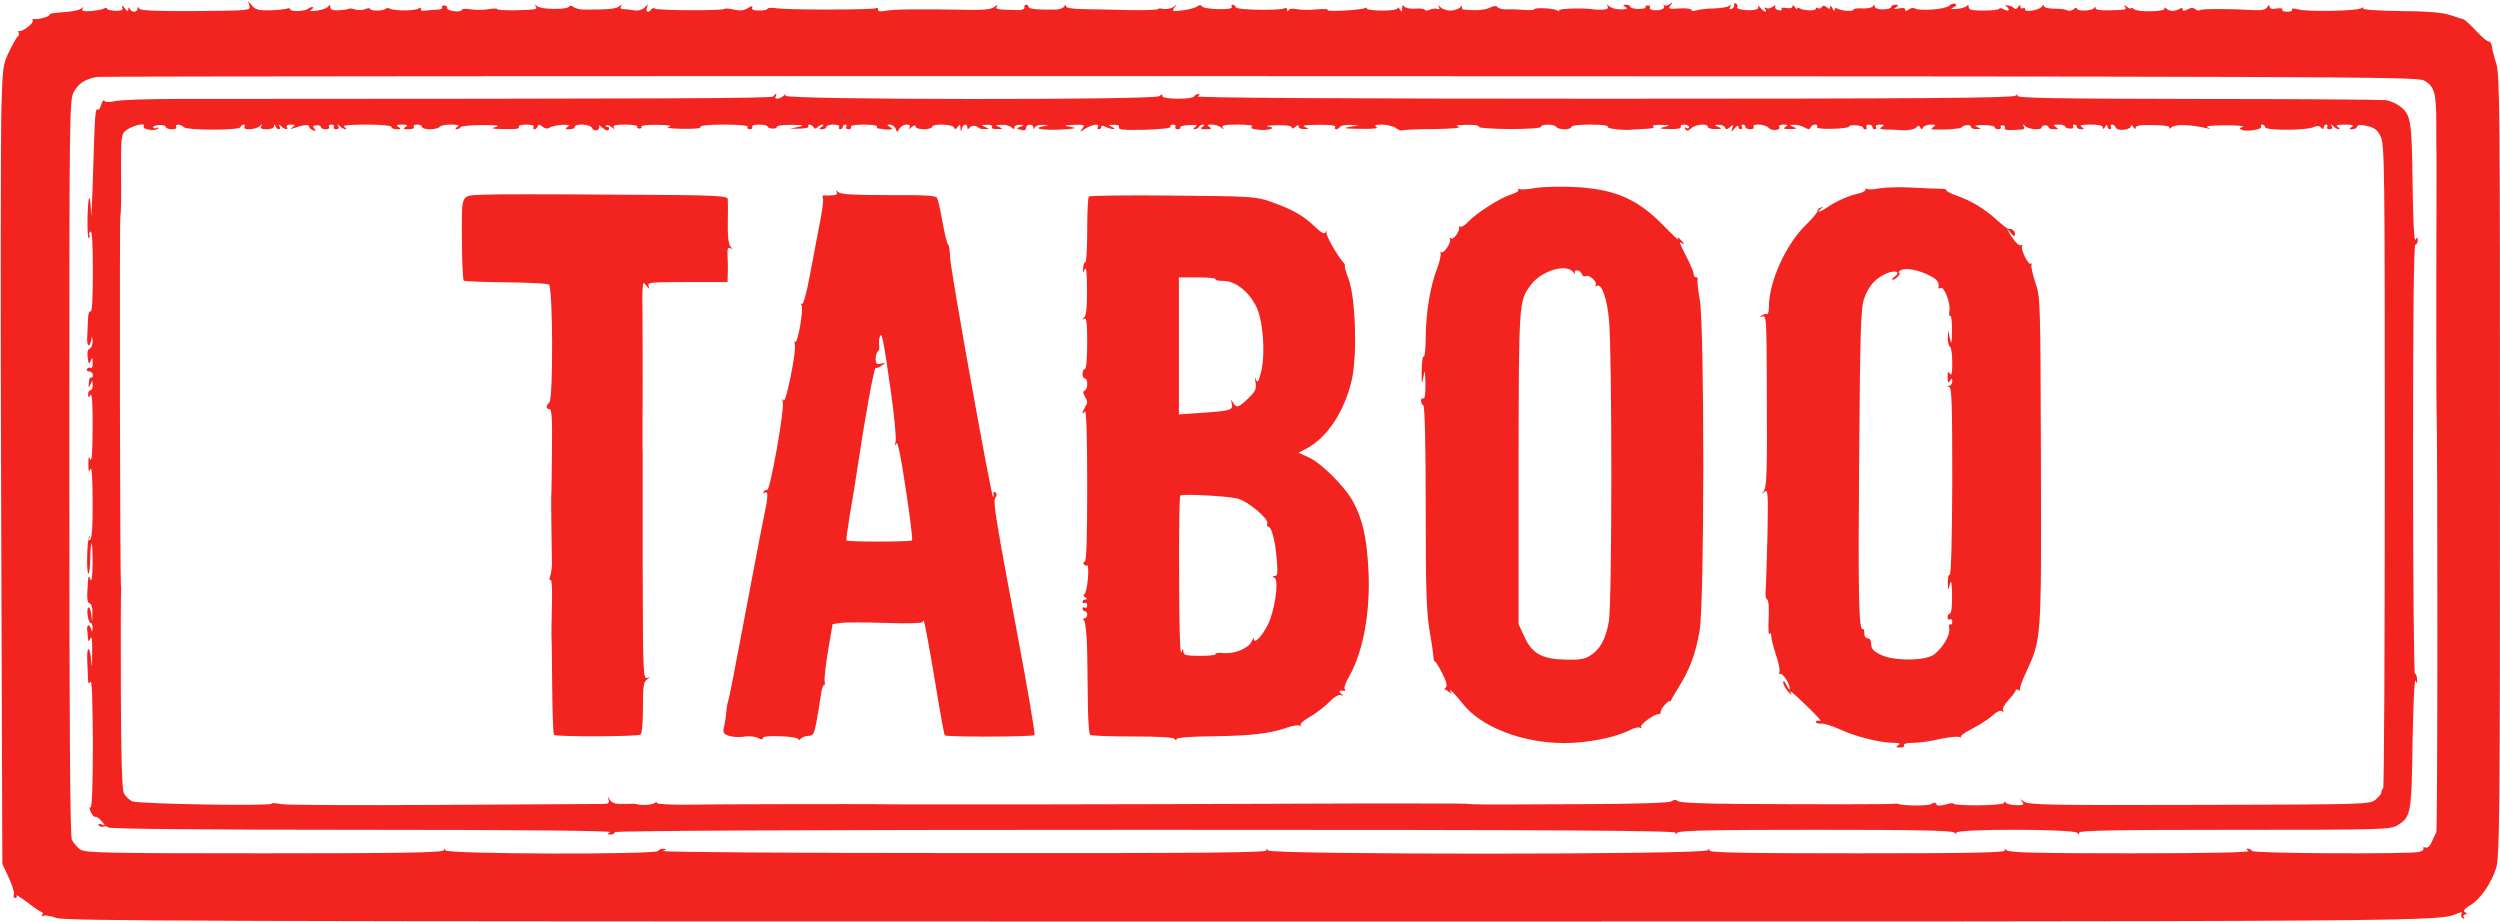 <svg width="1418" height="523" viewBox="0 0 1418 523" fill="none" xmlns="http://www.w3.org/2000/svg">
<path d="M141.467 3.333C142.133 6 141.467 6 111.067 6.267C88.4 6.4 79.733 6 79.067 4.933C78.267 3.733 78 3.733 78 4.933C78 5.867 77.2 6.667 76.133 6.667C75.067 6.667 73.867 5.867 73.6 4.933C73.067 3.867 72.8 3.867 72.8 5.2C72.667 6.667 72.133 6.533 70.667 4.533C69.333 2.933 68.933 2.667 69.333 4.133C70 5.733 69.067 6.133 65.333 6.133C62.8 6 60.667 5.467 60.667 4.933C60.667 4.267 60 4.267 59.067 4.8C58.267 5.333 54.933 6 51.733 6.267C47.333 6.533 46.133 6.267 46.8 4.933C47.6 3.733 47.467 3.733 45.867 4.933C44.8 5.867 40.267 6.667 35.733 6.933C31.333 7.2 27.867 7.733 28.133 8.133C28.8 9.2 22.133 11.2 19.467 10.8C18.533 10.667 18.133 11.067 18.533 11.733C19.333 13.067 12.8 18.133 10.933 17.6C10.267 17.467 10.133 17.867 10.533 18.533C11.067 19.2 10.8 20.133 10.133 20.533C9.6 20.933 7.333 24.8 5.333 28.933C1.733 36.267 1.467 37.867 0.8 61.333C0.4 74.933 0.267 176.933 0.667 288L1.333 490L4.933 497.733C6.933 502 8.267 506.267 7.867 507.333C7.333 508.4 7.733 509.333 8.667 509.333C9.467 509.333 9.733 508.667 9.333 507.867C8.8 507.2 11.6 508.933 15.6 511.867C19.467 514.933 23.2 517.333 23.733 517.333C24.4 517.333 24.4 518 23.867 518.933C23.333 519.867 23.467 520 24.4 519.467C25.2 518.933 28.667 519.467 32 520.667C37.467 522.4 107.067 522.667 707.733 522.667C1404.27 522.667 1381.73 522.8 1394.53 517.867C1396.27 517.2 1396.8 517.333 1396.13 518.4C1395.73 519.2 1396 520.267 1396.8 520.8C1397.87 521.333 1398 521.2 1397.47 520.267C1396.93 519.333 1397.33 518.667 1398.27 518.667C1399.6 518.667 1399.6 518.4 1398.27 517.467C1396.93 516.667 1397.6 515.6 1400.93 513.6C1407.07 509.867 1413.2 500.8 1415.87 492.133C1417.73 485.6 1418 463.067 1418 264C1418 62.267 1417.87 42.533 1415.87 36C1414.53 32 1413.47 27.467 1413.33 26C1413.2 24.533 1412.4 23.467 1411.73 23.6C1410.93 23.733 1407.73 21.067 1404.53 17.6C1401.33 14.133 1398 11.2 1397.33 10.933C1396.53 10.8 1393.2 9.733 1389.73 8.533C1385.07 7.067 1377.33 6.4 1361.47 6.267C1348.8 6.133 1339.87 5.467 1340.4 4.8C1340.8 4.133 1340.27 4 1339.33 4.667C1336.8 6.267 1308.93 6.8 1303.6 5.333C1301.07 4.667 1299.6 4.667 1300 5.467C1300.53 6.133 1299.2 6.667 1297.33 6.667C1295.47 6.667 1294.13 6.133 1294.53 5.467C1295.07 4.8 1293.6 4.533 1291.33 4.8C1288.67 5.333 1287.33 4.933 1287.33 3.733C1287.2 2.533 1286.93 2.533 1286 4C1285.2 5.467 1283.07 6 1278.4 5.733C1265.2 4.933 1248.53 4.933 1247.73 5.733C1247.33 6.267 1246.13 6 1245.2 5.2C1244 4.267 1242.67 4.267 1240.8 5.333C1238.8 6.4 1238 6.4 1238 5.333C1238 4.533 1237.33 4.267 1236.4 4.933C1233.6 6.533 1230.93 6.667 1228.8 4.933C1227.73 4 1227.2 4 1227.6 4.8C1228.8 6.667 1212.8 7.067 1210.4 5.2C1209.47 4.4 1208.67 4.133 1208.67 4.667C1208.67 5.2 1207.6 4.8 1206.4 3.867C1204.93 2.533 1204.53 2.533 1205.2 3.6C1206.27 5.6 1206.67 5.467 1196.4 5.867C1191.73 6 1188.67 5.6 1188.67 4.667C1188.67 3.867 1188.27 3.733 1187.6 4.667C1186.4 6.267 1178 6.533 1178 4.8C1178 4.267 1177.07 4.4 1176 5.333C1174.93 6.133 1173.47 6.4 1172.53 5.867C1171.73 5.333 1168.4 4.933 1165.2 4.933C1161.73 4.933 1159.33 4.267 1159.33 3.467C1159.33 2.533 1158.93 2.533 1158.27 3.6C1156.93 5.733 1148.67 7.2 1148.67 5.333C1148.67 4.533 1148.13 4.267 1147.33 4.667C1146.67 5.067 1146 4.667 1146 3.733C1146 2.533 1145.6 2.533 1144.67 4C1143.87 5.2 1142.93 5.467 1142.4 4.667C1141.73 3.867 1140.13 3.2 1138.67 3.067C1137.2 2.933 1136.8 3.067 1137.73 3.467C1138.53 3.867 1139.33 4.8 1139.33 5.467C1139.33 6.267 1138.27 6.133 1136.67 5.333C1135.2 4.533 1134 4.4 1134 4.933C1134 5.467 1130.13 6 1125.33 6C1118.53 6 1116.67 5.6 1116.67 4C1116.67 2.8 1116.27 2.533 1115.6 3.333C1115.07 4.133 1112.53 4.8 1110 5.067C1106.53 5.2 1106 5.067 1107.87 4.267C1109.6 3.467 1110 2.8 1109.07 2.267C1108.27 1.733 1106.67 2.133 1105.6 3.2C1103.6 5.333 1088.93 6.4 1086.13 4.8C1085.33 4.267 1083.73 4.533 1082.67 5.333C1081.2 6.533 1080.67 6.533 1080.67 5.467C1080.67 4.533 1079.33 4.267 1077.07 4.8C1074.13 5.333 1073.73 5.2 1075.33 4.133C1077.07 2.933 1077.07 2.667 1075.07 2.667C1073.73 2.667 1072.67 3.2 1072.67 4C1072.67 4.667 1070.53 5.333 1068 5.333C1065.2 5.333 1063.33 4.667 1063.33 3.6C1063.33 2.4 1063.07 2.4 1062.27 3.6C1061.73 4.4 1059.07 4.933 1056.27 4.8C1053.6 4.533 1051.33 4.933 1051.33 5.467C1051.33 6.667 1044.67 6.267 1042.27 4.933C1041.33 4.267 1040.67 4.533 1040.53 5.6C1040.53 6.533 1040 6.133 1039.33 4.667C1038.67 3.2 1038.13 2.8 1038.13 3.867C1038 5.2 1037.6 5.333 1036.13 4.133C1034.8 3.067 1034 2.933 1033.33 4C1032.93 4.8 1031.87 5.067 1031.2 4.667C1030.53 4.133 1030 4.267 1030 4.933C1030 6.267 1023.07 6.133 1020.93 4.8C1020 4.267 1019.33 4.267 1019.33 4.933C1019.33 5.467 1018.67 5.067 1018 4C1017.2 2.8 1016.67 2.667 1016.67 3.6C1016.67 4.533 1015.33 4.933 1013.2 4.533C1011.33 4.133 1010.13 4.4 1010.53 5.2C1010.93 5.867 1010.13 6.133 1008.67 5.733C1007.2 5.333 1006.4 4.4 1006.93 3.467C1007.47 2.667 1006.8 2.8 1005.6 3.733C1004.4 4.8 1002.67 5.067 1001.87 4.533C1000.8 4 1000.67 4.133 1001.2 5.067C1002.67 7.6 1000.53 6.933 998.4 4.267C997.333 3.067 996.8 2.667 997.2 3.6C997.733 4.533 996.8 5.333 995.067 5.6C990.533 6.267 984.533 5.2 985.333 4C985.733 3.333 985.467 2.4 984.667 2C983.867 1.467 983.467 1.867 983.6 2.8C983.867 3.6 983.2 4.667 982.133 5.067C980.933 5.467 980.667 5.067 981.333 4C982.133 2.667 981.867 2.533 980.533 3.467C979.467 4.133 975.733 4.667 972 4.8C968.4 4.8 964 5.333 962.4 5.867C960.667 6.4 959.333 6.267 959.333 5.6C959.333 4.933 956.267 4.533 952.533 4.8C946.4 5.2 946 4.933 947.6 2.933C949.067 0.933 949.067 0.933 947.2 2.267C946 3.2 944.533 3.467 944 2.933C943.333 2.4 943.333 2.667 943.733 3.467C944.267 4.4 943.333 5.2 941.6 5.6C938 6.267 935.067 5.467 935.867 4.133C936.267 3.6 935.733 3.067 934.667 3.067C933.6 3.067 933.067 3.6 933.333 4.133C933.733 4.667 931.867 5.067 929.333 5.067C926.8 5.067 924.667 4.533 924.667 3.867C924.667 3.2 923.6 2.667 922.4 2.667C920.4 2.667 920.267 2.933 922 4C923.467 4.933 922.8 5.333 919.333 5.333C916.667 5.333 913.733 4.533 912.8 3.6C911.333 2.267 911.067 2.267 911.867 3.6C912.533 4.8 911.6 5.333 909.067 5.467C907.067 5.6 904.8 5.467 904 5.333C899.467 4.4 883.733 4.8 884.267 5.867C884.8 6.533 884.267 6.667 883.2 5.867C881.2 4.667 870 4.133 870 5.333C870 5.733 867.467 5.867 864.4 5.6C861.2 5.333 856.8 5.2 854.4 5.333C852.133 5.333 849.867 4.8 849.333 4C848.8 3.2 847.333 3.2 844.933 4.4C841.867 5.733 837.6 6.133 830.267 5.467C829.333 5.467 828.933 4.533 829.333 3.6C829.867 2.8 829.467 2.933 828.4 4C827.467 5.067 824.933 6 822.667 6C820.533 6 817.867 5.067 816.933 4C815.733 2.667 815.467 2.533 816.133 3.867C816.667 5.067 816.4 5.467 815.2 5.067C814.133 4.667 812.267 4.933 811.067 5.467C809.867 6.133 808.533 6.133 808.133 5.6C807.733 4.933 805.2 4.667 802.4 4.933C799.6 5.067 797.067 4.533 796.4 3.6C795.733 2.533 795.333 2.933 795.333 4.667C795.333 6.933 795.067 6.933 794 5.333C793.333 4.267 792.667 3.867 792.667 4.667C792.667 5.467 788.933 6 784 6C779.2 6 775.333 5.467 775.333 4.933C775.333 4.267 774.8 4.133 774.267 4.533C772.267 5.733 752.4 6.8 753.067 5.733C753.467 5.067 750.667 4.933 746.8 5.333C743.067 5.733 738 5.733 735.6 5.2C733.067 4.667 731.2 4.933 730.8 5.867C730.4 6.8 730.133 6.667 730.133 5.6C730 4.667 729.467 4.267 728.667 4.667C726.267 6.133 701.467 5.733 700.933 4.133C700.667 3.333 699.867 2.667 699.2 2.667C698.4 2.667 698.267 3.333 698.667 4C699.867 5.867 682.933 5.467 681.733 3.6C681.2 2.667 680.267 2.667 679.067 3.6C678.133 4.4 674.4 5.467 670.8 5.867C664.8 6.533 664.533 6.533 666.133 4.267C667.867 2.267 667.733 2.133 665.733 3.867C664.4 4.8 661.867 5.333 660 5.067C658.133 4.667 656.667 4.8 656.667 5.2C656.667 5.6 649.6 5.867 641.067 5.733C632.4 5.467 620.667 5.333 615.067 5.2C608.133 5.067 604.667 4.533 604.667 3.6C604.667 2.533 604.267 2.533 603.6 3.733C602.933 4.667 600.667 5.467 598.533 5.467C588.533 5.6 583.333 5.067 583.333 3.867C583.333 3.2 582.8 2.667 582 2.667C581.333 2.667 580.8 3.333 581.067 4.267C581.2 5.067 579.733 5.733 577.733 5.733C565.067 5.467 564.533 5.333 565.467 3.6C566.133 2.533 565.733 2.667 564.133 3.867C562.533 5.2 558.533 5.733 550.267 5.6C522.8 5.067 506.4 5.2 502.4 6.133C499.333 6.667 498 6.533 498 5.467C498 4.533 497.467 4.133 496.8 4.667C495.067 5.6 446.667 5.733 440.4 4.667C437.6 4.267 435.333 4.4 435.333 4.933C435.333 5.6 433.2 6 430.667 6C427.467 6 426.133 5.467 426.667 4.267C427.067 3.2 426.4 3.2 424.267 4.533C422.133 6 420 6.267 416.4 5.467C413.733 4.8 411.2 4.667 410.8 5.067C409.733 6.133 373.467 6 371.6 4.933C370.8 4.4 369.867 4.533 369.333 5.333C368 7.6 366 6.8 366.933 4.267C367.733 2.133 367.733 2.133 365.6 4.267C364.133 5.6 362 6.267 359.733 5.867C357.6 5.467 354.933 5.2 353.6 5.2C352.133 5.2 351.6 4.533 352.267 3.6C352.933 2.4 352.667 2.4 351.2 3.6C349.467 5.067 344.8 5.467 331.467 5.467C329.067 5.467 326.267 4.8 325.333 4C324.267 3.067 323.2 3.067 322.8 3.733C321.6 5.6 307.2 5.467 304.8 3.6C303.2 2.4 303.067 2.4 303.867 3.6C304.933 5.467 304.8 5.467 291.067 5.867C286 5.867 282 5.6 282 5.2C282 4.667 279.733 4.8 277.067 5.2C274.267 5.733 269.733 5.733 267.067 5.333C264.267 4.8 262 4.933 262 5.6C262 6.267 260 6.667 257.733 6.4C255.333 6.133 253.467 5.333 253.6 4.533C253.733 3.733 253.067 3.067 252 3.067C250.933 3.067 250.4 3.6 250.8 4.267C251.2 4.8 250.133 5.333 248.4 5.467C246.667 5.467 243.733 5.733 241.6 6C239.333 6.267 238.267 6 238.8 5.067C239.333 4.133 238.8 4.133 237.2 4.933C234.533 6.267 223.2 6.267 220.933 4.8C220.267 4.4 219.333 4.533 218.8 4.933C217.6 6.267 210 6.4 210 5.067C210 4.533 208.667 4.533 207.067 5.2C205.333 5.867 202.8 5.867 201.333 5.333C199.867 4.8 198.133 4.667 197.467 5.067C196.8 5.467 194.267 5.733 191.733 5.867C188.667 6 187.333 5.467 187.333 4C187.333 2.533 187.067 2.4 186.267 3.6C185.733 4.533 182.8 5.6 180 6C176.133 6.533 175.2 6.4 176.667 5.467C177.733 4.667 178 4 177.2 4C176.4 4 175.333 4.4 174.8 4.933C173.467 6.4 164.667 6.8 164.667 5.333C164.667 4.667 163.733 4.4 162.667 4.933C161.467 5.333 157.067 5.733 152.933 5.867C146.8 6 144.933 5.467 143.067 3.333L140.8 0.667L141.467 3.333ZM1374.8 45.6C1380.8 48.8 1381.87 52.667 1381.87 70.267C1381.87 78.933 1381.87 87.2 1382 88.667C1382 90.133 1382 121.6 1381.87 158.667C1381.87 195.733 1381.87 227.733 1382 230C1382.67 248.933 1382.67 470.4 1381.87 472C1381.33 473.067 1380.13 475.733 1379.2 477.733C1378.13 480 1376.8 481.2 1375.73 480.667C1374.67 480.4 1374.13 480.533 1374.53 481.2C1374.93 481.867 1374 482.667 1372.27 483.2C1367.07 484.533 1278.27 484.133 1277.33 482.667C1276.93 481.867 1275.73 481.333 1274.93 481.333C1274 481.333 1274.13 481.867 1275.33 482.667C1276.67 483.467 1253.47 484 1208.53 484C1155.47 484 1139.47 483.6 1138.13 482.267C1136.67 481.067 1136.53 481.067 1137.2 482.267C1138 483.6 1120.67 484 1053.33 484C986.267 484 968.667 483.6 969.467 482.267C970.133 481.067 970 481.067 968.533 482.267C966 484.8 722 484.8 719.467 482.4C718 481.067 717.733 481.067 718.533 482.267C719.333 483.6 684.533 484 546.4 483.867C448.667 483.867 374.533 483.333 376 482.667C378.133 481.733 378.267 481.467 376.4 481.467C375.2 481.333 373.733 481.867 373.333 482.667C372 484.8 252.667 484.533 252.533 482.267C252.533 481.067 252.267 481.067 251.733 482.267C251.2 483.6 229.2 484 149.6 484C55.467 484 47.733 483.733 45.2 481.6C43.6 480.4 41.6 478 40.8 476.4C39.733 474.267 39.333 416 39.333 265.333C39.333 61.733 39.333 57.067 41.867 52.133C44.533 47.2 48.267 44.8 55.333 43.6C57.2 43.333 353.867 43.067 714.667 43.2C1325.6 43.333 1370.93 43.467 1374.8 45.6Z" fill="#F32320"/>
<path d="M438.667 54.667C438 55.867 382.667 56 100 56.133C83.867 56.133 68.267 56.667 65.333 57.333C61.867 58.133 59.733 58 59.2 57.2C58.8 56.4 58 57.333 57.467 59.2C56.933 61.2 56.133 62.533 55.6 62.133C54 61.2 53.867 63.6 52.8 98C52.267 115.6 51.733 125.867 51.6 120.8C51.467 115.733 51.067 111.867 50.667 112.267C49.467 113.467 49.2 135.867 50.4 135.067C50.933 134.8 51.067 134 50.667 133.333C50.267 132.667 50.533 131.867 51.333 131.333C52.267 130.8 52.667 138.4 52.667 154C52.667 169.333 52.267 177.2 51.333 176.667C50.533 176.133 50 178.133 49.867 181.6C49.733 184.8 49.6 189.333 49.467 191.6C49.2 196.533 50.8 197.6 51.733 192.933C52.267 190.267 52.267 190.4 52.533 193.467C52.533 195.467 51.867 197.333 50.933 197.733C49.733 198.133 49.333 199.867 49.733 202.933C50.267 206.667 50.533 206.933 51.467 204.667C52.267 202.4 52.533 202.533 52.533 205.733C52.667 207.867 52.133 209.2 51.467 208.667C50.8 208.267 49.867 208.533 49.333 209.333C48.933 210 49.467 210.667 50.533 210.667C51.733 210.667 52.667 211.6 52.667 212.8C52.667 213.867 52.133 214.533 51.6 214.133C51.067 213.867 50.533 215.067 50.4 217.067C50.133 220.267 50.267 220.267 51.333 218C52.4 215.467 52.533 215.467 52.533 218.267C52.667 220 52.133 221.333 51.333 221.333C50.667 221.333 50 222.4 50 223.6C50 225.6 50.267 225.733 51.333 224C52.133 222.667 52.667 228.8 52.533 242.667C52.533 255.467 52 262.267 51.333 260.667C50.4 258.533 50.133 259.2 50.133 263.333C50.133 267.467 50.4 268.133 51.333 266C52 264.4 52.533 271.333 52.533 284.267C52.667 298.667 52.133 305.467 51.067 306.133C50.133 306.8 50 306.4 50.667 305.2C51.333 304.133 51.2 303.733 50.667 304.4C49.333 305.467 48.933 325.333 50.133 325.333C50.667 325.333 51.067 321.6 51.2 317.2C51.2 312.667 51.6 308.667 51.867 308.267C52.267 308 52.533 313.067 52.533 319.467C52.4 327.067 52 330.4 51.333 328.667C50.4 326.4 50.133 326.533 49.867 330C49.2 339.6 49.333 341.733 50.933 342.267C52 342.667 52.533 344.933 52.4 347.867L52.267 352.667L51.733 348.267C51.467 345.867 50.667 344.267 50.133 344.533C48.8 345.467 50 353.333 51.467 353.333C52.133 353.333 52.533 354.667 52.533 356.267C52.4 358.533 52.267 358.8 51.733 356.933C50.8 353.6 49.067 354.133 49.467 357.6C49.6 359.333 49.867 361.6 50 362.667C50.133 364.133 50.533 363.867 51.333 362C52.133 360.267 52.4 363.333 52.267 370.667C52.267 378.267 52 379.6 51.733 374.933C51.067 366.267 49.2 365.733 49.467 374.267C49.6 377.867 49.867 382.4 49.867 384.667C50 387.733 50.4 388.267 51.333 386.667C52.133 385.333 52.533 397.6 52.667 421.733C52.667 446 52.133 458.533 51.333 458C50.533 457.467 50.667 458.667 51.467 460.533C52.4 462.4 53.467 463.6 54 463.333C54.533 462.933 56.133 464 57.467 465.6C59.867 468.267 59.867 468.4 57.6 467.6C56.133 467.067 55.467 467.2 56 468.133C56.533 468.933 57.733 469.2 58.8 468.8C59.733 468.4 60.933 468.667 61.333 469.333C61.867 470.133 115.6 470.667 205.067 470.667C297.867 470.667 347.333 471.2 346 472C344.267 473.067 344.4 473.333 346.4 473.333C347.6 473.333 348.667 472.8 348.667 472C348.667 471.2 451.867 470.667 650.133 470.667C890.267 470.667 951.333 471.067 950.533 472.4C949.867 473.6 950 473.6 951.467 472.267C952.8 471.067 970.4 470.667 1030 470.667C1089.6 470.667 1107.2 471.067 1108.53 472.267C1110 473.6 1110.13 473.6 1109.47 472.4C1108.13 470 1176.8 470.133 1178.27 472.4C1179.07 473.6 1179.33 473.6 1179.33 472.267C1179.33 471.067 1197.87 470.667 1267.47 470.667C1352.93 470.667 1355.87 470.533 1360 468C1367.47 463.333 1367.87 461.6 1368.4 420.667C1368.8 399.6 1369.47 384.533 1370.13 386C1371.07 388.267 1371.07 388.133 1370.93 385.067C1370.8 383.067 1370.27 381.867 1369.73 382.133C1369.2 382.533 1368.67 327.867 1368.67 260.8C1368.67 180.267 1369.07 138.667 1370 138.667C1370.8 138.667 1371.33 137.6 1371.33 136.267C1371.33 134.4 1371.07 134.267 1370 136C1369.33 137.2 1368.67 125.333 1368.4 104C1368 67.467 1367.47 64.8 1360.67 59.867C1358.8 58.533 1355.6 57.2 1353.33 56.8C1351.2 56.533 1302.93 56.133 1246.27 56.133C1164.13 56 1143.33 55.6 1144.13 54.267C1144.93 53.067 1144.8 53.067 1143.2 54.267C1141.6 55.6 1090.8 56 909.2 56C758.267 56 678 55.467 679.333 54.667C680.533 53.867 680.667 53.333 679.733 53.333C678.933 53.333 677.733 53.867 677.333 54.667C676.133 56.533 659.333 56.4 659.333 54.533C659.333 53.467 658.8 53.333 657.6 54.533C654.8 56.8 444.133 56.667 445.467 54.267C446.133 53.067 446 53.067 444.533 54.267C442.4 56.267 438.8 56.533 440 54.667C440.4 53.867 440.533 53.333 440.133 53.333C439.733 53.333 439.067 53.867 438.667 54.667ZM81.467 71.867C81.067 72.533 82.533 73.333 84.8 73.6C86.933 74 89.2 73.6 89.6 72.933C90 72.133 89.733 72 88.933 72.533C88.133 72.933 87.2 72.933 86.8 72.267C86.533 71.733 88 71.067 90.133 70.933C92.267 70.8 94 71.2 94 72C94 72.667 95.6 73.333 97.467 73.333C99.333 73.333 100.533 72.8 100 72C98.933 70.267 102.4 70.267 104.267 72.133C106.133 74 135.733 74 136.4 72.133C136.667 71.333 137.467 70.667 138.133 70.667C138.933 70.667 139.067 71.2 138.667 72C137.467 74 145.067 73.6 147.2 71.6C148.667 70.267 148.933 70.267 148.133 71.6C147.467 72.8 148.4 73.333 151.2 73.333C153.6 73.333 155.333 72.667 155.467 71.6C155.467 70.267 155.733 70.267 156.267 71.6C156.533 72.533 157.467 73.333 158.133 73.333C158.933 73.333 159.067 72.533 158.533 71.6C157.733 70.267 158 70.267 159.467 71.6C161.6 73.6 163.867 73.867 162.667 72C162.267 71.2 163.2 70.667 164.933 70.667C167.467 70.667 167.6 70.933 166 72.133C164.4 73.333 164.533 73.333 166.667 72.667C171.867 70.8 175.333 70.4 175.333 71.733C175.333 72.4 176.267 73.467 177.467 73.867C179.2 74.533 179.333 74.267 178.267 72.933C177.2 71.6 177.467 71.2 179.467 71.067C180.8 70.933 182 71.333 182 72.133C182 72.8 183.2 73.333 184.8 73.333C186.267 73.333 187.067 72.667 186.667 72C186.267 71.2 186.8 70.667 188 70.667C189.2 70.667 189.733 71.2 189.333 72C188.933 72.667 189.467 73.333 190.667 73.333C192 73.333 192.533 72.667 191.867 71.6C191.067 70.267 191.333 70.267 192.8 71.6C193.733 72.533 195.2 73.333 196 73.333C196.667 73.333 196.4 72.667 195.333 72C194 71.067 197.867 70.667 207.733 70.667C216.4 70.667 222 71.2 222 72C222 72.667 223.333 73.333 225.067 73.333C227.467 73.333 227.6 73.067 226 72C224.4 71.067 224.933 70.667 228 70.667C231.067 70.667 231.6 71.067 230 72C228.4 73.067 228.8 73.333 231.733 73.333C233.867 73.333 235.2 72.8 234.667 72C234.267 71.2 235.067 70.667 236.533 70.667C238.133 70.667 239.333 71.2 239.333 72C239.333 72.667 241.333 73.333 243.867 73.333C246.4 73.333 248.933 72.667 249.333 72C249.733 71.2 252.667 70.667 255.733 70.667C259.867 70.667 260.8 71.067 259.333 72C258.133 72.8 258 73.333 258.933 73.333C259.733 73.333 260.8 72.8 261.2 72.133C261.6 71.467 267.2 70.933 273.6 70.933C281.733 70.933 284.133 71.2 281.333 72C278 72.8 278.667 73.067 285.067 73.2C293.467 73.333 294.8 73.2 294.267 71.6C294.133 71.067 296.133 70.667 298.8 70.667C301.6 70.667 303.2 71.2 302.667 72C302.267 72.667 302.4 73.333 303.2 73.333C303.867 73.333 304.667 72.533 305.067 71.6C305.467 70.4 306 70.4 307.733 71.867C309.2 73.067 310.533 73.2 311.733 72.4C312.533 71.733 315.733 71.067 318.667 70.8C322.667 70.667 323.467 70.933 322 71.867C320.4 73.067 320.533 73.333 323.067 73.333C324.667 73.333 326 72.667 326 72C326 69.867 334.933 70.4 335.867 72.667C336.267 73.733 337.467 74.267 338.667 73.867C339.733 73.467 340.267 72.4 339.733 71.467C339.333 70.667 340.133 71.067 341.6 72.4C343.467 74 344.667 74.4 345.333 73.467C345.733 72.667 345.467 72 344.533 72C343.6 72 343.333 71.6 343.733 71.2C344.267 70.667 345.6 71.067 346.933 72.133C348.4 73.333 348.8 73.467 348.133 72.267C347.467 71.067 349.067 70.667 354.667 70.667C358.8 70.667 361.867 71.2 361.467 71.733C361.067 72.4 361.6 72.933 362.667 72.933C363.733 72.933 364.267 72.4 363.867 71.733C363.467 71.2 367.6 70.667 372.933 70.8C379.467 70.933 381.6 71.2 379.333 72C377.2 72.533 379.867 72.933 387.067 73.067C394.133 73.2 397.867 72.8 397.333 72C396.8 71.2 401.6 70.667 410.667 70.667C419.733 70.667 424.533 71.2 424 72C423.6 72.667 424.133 73.333 425.333 73.333C426.533 73.333 427.067 72.667 426.667 72C426.133 71.2 427.733 70.667 430.533 70.667C433.2 70.667 435.333 71.2 435.333 71.733C435.333 72.267 436.533 72.8 438 72.933C439.467 73.067 440.667 72.667 440.667 71.867C440.667 71.2 444.4 70.8 449.067 70.8C456.267 70.933 456.667 71.2 452.667 72L448 73.067L453.6 72.933C456.667 72.933 458.933 72.4 458.533 71.733C458.133 71.2 458.4 70.667 459.2 70.667C459.867 70.667 460.933 71.333 461.467 72.133C462 73.2 462.667 73.2 463.733 72.133C464.533 71.333 465.867 70.667 466.533 70.667C467.333 70.667 467.067 71.333 466 72C464.267 73.067 464.4 73.333 466.4 73.333C467.6 73.333 468.667 72.667 468.667 72C468.667 71.2 470.533 70.667 472.8 70.667C475.067 70.667 476.533 71.2 476 72C475.6 72.667 475.867 73.333 476.533 73.333C477.333 73.333 478 72.667 478 72C478 71.2 478.667 70.667 479.467 70.667C480.133 70.667 480.4 71.2 480 72C479.6 72.667 480.133 73.333 481.333 73.333C482.533 73.333 483.067 72.667 482.667 72C482.133 71.2 484.933 70.667 490 70.667C494.533 70.667 497.867 71.2 497.467 71.733C497.067 72.4 497.467 72.933 498.4 72.933C499.333 72.933 500.667 73.2 501.333 73.333C502.133 73.467 503.6 73.6 504.667 73.467C506.4 73.333 506.4 73.2 504.667 72C502.933 70.933 502.933 70.667 504.8 70.667C506 70.667 507.467 71.733 508 72.933C508.8 75.2 508.933 75.2 510.133 72.933C510.933 71.733 512.667 70.667 514.133 70.667C516 70.667 516.533 71.2 515.867 72.267C515.2 73.467 515.6 73.467 517.067 72.133C518.533 70.933 519.333 70.8 519.333 71.867C519.333 72.667 521.467 73.333 524 73.333C526.533 73.333 528.667 72.667 528.667 72C528.667 70 540.267 70.4 541.067 72.267C541.6 73.6 542.133 73.467 543.2 72C544.4 70.267 544.667 70.4 544.8 72.667C544.933 74.933 545.067 74.933 545.6 72.933C546.267 70.267 548.667 69.867 548.667 72.267C548.667 73.467 549.067 73.467 549.733 72.667C550.8 71.067 553.333 70.933 554.8 72.267C555.333 72.933 557.067 73.333 558.533 73.2C561.333 73.2 561.333 73.067 558.667 72C556.267 70.933 556.4 70.8 559.733 70.8C561.867 70.667 563.2 71.2 562.667 72C562.133 72.8 563.467 73.333 565.6 73.2C568.933 73.2 569.067 73.067 566.667 72C564.4 71.067 564.533 70.8 568 70.8C570.267 70.667 572.8 71.333 573.733 72.267C574.933 73.467 575.333 73.467 575.333 72.267C575.333 71.333 576.667 70.667 578.4 70.8C581.067 70.8 581.2 70.933 578.8 71.867C576.267 72.8 576.267 72.933 579.067 73.6C581.067 74.133 582 73.867 582 72.533C582 70.267 586 70 586.133 72.267C586.133 73.6 586.4 73.6 586.933 72.267C587.2 71.467 589.2 70.8 591.067 70.8L594.667 71.067L591.333 71.733C585.067 72.933 592 74 602.267 73.467C610.4 72.933 611.2 72.667 607.333 72C602.933 71.067 602.933 71.067 609.2 70.8C615.2 70.667 615.467 70.8 613.867 72.933C612.133 75.2 612.133 75.2 615.6 72.933C619.6 70.533 624 69.867 622.667 72C622.267 72.667 622.533 73.333 623.2 73.333C624 73.333 624.667 72.667 624.667 72C624.667 71.067 625.467 71.067 627.2 72C628.667 72.667 630.667 73.333 631.6 73.2C632.533 73.2 632.133 72.667 630.667 72C628.267 70.933 628.4 70.8 631.6 70.8C634 70.667 635.067 71.2 634.667 72.267C634.133 73.6 637.467 73.867 649.333 73.6C658.533 73.333 664.4 72.667 664 71.867C663.467 71.2 664.133 70.667 665.333 70.667C666.533 70.667 667.067 71.2 666.667 72C666.267 72.667 666.8 73.333 668 73.333C669.2 73.333 669.867 72.8 669.467 72.267C669.067 71.6 671.333 71.067 674.4 70.933C678.533 70.667 679.467 70.933 678 72C676.8 72.8 676.667 73.333 677.6 73.333C678.4 73.333 679.6 72.667 680 72C680.4 71.2 681.6 70.667 682.4 70.667C683.333 70.667 683.2 71.2 682 72C680.4 72.933 680.933 73.333 684 73.333C687.067 73.333 687.6 72.933 686 72C684.4 70.933 684.667 70.667 687.333 70.667C689.333 70.667 691.6 71.467 692.533 72.267C694 73.6 694.267 73.6 693.467 72.267C692.8 71.067 694.8 70.667 702.267 70.667C708.267 70.667 711.333 71.2 710.133 71.867C708.933 72.667 710.133 73.2 713.867 73.6C720 74.133 724.533 72.533 719.2 71.733C717.467 71.467 719.733 71.067 724.4 71.067C729.467 70.933 732.667 71.333 732.667 72.267C732.667 73.2 733.467 73.067 734.667 72C736 70.8 736.667 70.8 736.667 71.867C736.667 72.667 738 73.333 739.733 73.2C742.533 73.2 742.533 73.067 740 72C738.133 71.2 740.667 70.8 747.733 70.8C754.4 70.667 757.867 71.2 757.333 72C756.933 72.667 757.067 73.333 757.867 73.333C758.533 73.333 759.6 72.667 760 72C760.4 71.2 763.067 70.8 765.733 70.8L770.667 71.067L765.333 72C761.067 72.8 762.4 72.933 771.333 73.067C779.067 73.2 782 72.933 780.667 72C779.2 71.067 780.133 70.667 784 70.667C786.933 70.8 790.533 71.6 791.867 72.667C793.2 73.733 794.8 74.267 795.333 74C795.867 73.6 804.133 73.2 813.467 73.2C823.467 73.067 829.2 72.533 827.333 71.867C824.933 71.2 826.133 70.933 831.733 70.8C836.133 70.667 839.2 71.2 838.8 71.867C838.267 72.533 845.467 73.067 856 73.2C866.8 73.2 874 72.667 874 72C874 70.267 881.6 70.267 882.667 72C883.067 72.667 885.2 73.333 887.467 73.333C889.6 73.333 891.333 72.667 891.333 72C891.333 71.2 895.867 70.667 902.133 70.667C908.933 70.667 912.533 71.2 912 72C911.333 73.067 921.733 74.133 926.267 73.467C926.8 73.467 930 73.2 933.333 73.067C937.067 72.933 938.8 72.533 937.733 71.867C936.667 71.2 938.4 70.8 942 70.8C947.467 70.933 947.6 71.067 944 72C940.533 72.8 941.067 73.067 947.067 73.2C951.467 73.333 953.867 72.8 953.333 72C952.933 71.2 953.733 70.667 955.2 70.667C956.8 70.667 958 71.333 958 72.133C958 72.8 957.333 73.067 956.4 72.533C955.467 71.867 955.333 72.133 955.867 73.2C956.667 74.4 957.467 74.4 959.2 72.8C961.733 70.4 968.667 69.867 968.667 72C968.667 72.667 970.667 73.333 973.067 73.2C976.667 73.2 976.933 72.933 974.667 72C972.133 70.933 972.133 70.8 974.933 70.8C976.533 70.667 978 71.467 978.4 72.267C978.8 73.6 979.467 73.6 981.2 72.133C983.2 70.533 983.333 70.533 982.533 72.8C981.867 75.2 981.867 75.2 983.867 72.8C985.067 71.333 986 70.933 986 71.733C986 72.667 986.667 73.333 987.467 73.333C988.133 73.333 988.4 72.667 988 72C987.6 71.2 987.867 70.667 988.533 70.667C989.333 70.667 990 71.2 990 72C990 72.667 991.2 73.333 992.8 73.333C994.267 73.333 995.067 72.667 994.667 72C993.333 69.867 1001.47 70.4 1003.2 72.533C1004.8 74.533 1010.53 73.867 1009.2 71.867C1008.8 71.2 1009.87 70.667 1011.6 70.667C1014 70.667 1014.27 70.933 1012.67 72C1011.2 72.933 1011.87 73.333 1015.33 73.2C1019.2 73.2 1019.47 72.933 1017.33 72C1014.8 70.933 1014.8 70.8 1017.73 70.8C1019.33 70.667 1022 71.467 1023.47 72.267C1025.73 73.6 1026.53 73.6 1026.93 72.267C1027.33 71.467 1028.4 70.667 1029.47 70.667C1030.67 70.667 1031.07 71.2 1030.67 72C1030.13 72.8 1033.33 73.2 1039.2 73.067C1044.4 72.933 1048.67 72.4 1048.67 71.867C1048.67 71.2 1050.4 70.933 1052.67 71.067C1054.8 71.2 1056.67 71.733 1056.67 72.267C1056.67 72.933 1057.33 73.333 1058.13 73.333C1058.8 73.333 1059.07 72.8 1058.67 72C1058.27 71.333 1058.8 70.667 1059.87 70.667C1061.07 70.667 1062 71.2 1062 72C1062 72.667 1062.67 73.333 1063.47 73.333C1064.13 73.333 1064.4 72.8 1064 72C1063.6 71.2 1064.53 70.667 1066.27 70.667C1068.67 70.667 1068.93 70.933 1067.33 72C1065.73 72.933 1066.27 73.333 1069.33 73.467C1071.6 73.467 1076 73.6 1079.2 73.867C1082.53 74 1085.87 73.333 1086.8 72.4C1088.13 71.067 1088.67 71.067 1089.2 72.4C1089.87 73.6 1090.13 73.6 1090.8 72.267C1091.2 71.467 1093.2 70.667 1095.07 70.667C1097.87 70.667 1098.27 70.933 1096.67 72C1095.07 73.067 1095.07 73.333 1097.33 73.467C1103.2 73.733 1112 73.067 1112.67 72.267C1113.87 70.667 1118 70.533 1118 72C1118 72.667 1119.33 73.333 1121.07 73.2C1123.87 73.2 1123.87 73.067 1121.33 72C1119.47 71.333 1120.4 70.933 1125.07 70.933C1128.53 70.933 1131.33 71.467 1131.33 72.133C1131.33 72.8 1132.27 73.333 1133.47 73.333C1134.53 73.333 1135.2 72.8 1134.8 72.267C1134.4 71.6 1134.93 71.067 1135.87 71.067C1136.93 71.067 1137.47 71.733 1137.2 72.533C1136.67 73.867 1138 74 1147.07 73.467C1148.13 73.333 1148.4 72.667 1147.87 71.6C1147.07 70.267 1147.33 70.267 1148.8 71.6C1150.8 73.467 1158 74 1158 72.267C1158 71.6 1158.93 71.067 1160 71.067C1161.07 71.067 1162 71.6 1162 72.267C1162 72.8 1163.33 73.333 1165.07 73.333C1167.47 73.333 1167.6 73.067 1166 72C1164.4 70.933 1164.8 70.667 1167.73 70.667C1169.73 70.667 1171.33 71.2 1171.33 71.733C1171.33 72.267 1172.53 72.8 1174 72.933C1175.47 73.067 1176.4 72.667 1176 71.867C1175.47 71.2 1175.87 70.667 1176.53 70.667C1177.33 70.667 1178 71.2 1178 72C1178 72.667 1179.07 73.333 1180.4 73.333C1182.27 73.333 1182.4 73.067 1180.67 72C1179.2 71.067 1180.67 70.667 1185.73 70.667C1190.4 70.667 1192.67 71.2 1192.67 72.267C1192.67 73.467 1193.2 73.333 1194 72C1194.8 70.667 1195.33 70.533 1195.33 71.6C1195.33 72.533 1196 73.333 1196.8 73.333C1197.47 73.333 1197.73 72.667 1197.33 72C1196.93 71.2 1197.2 70.667 1198 70.667C1198.8 70.667 1199.73 71.467 1200.13 72.4C1200.93 74.533 1208.67 73.733 1208.67 71.467C1208.67 70.667 1209.33 70.933 1210 72C1210.8 73.333 1211.33 73.467 1211.33 72.4C1211.33 71.2 1214.13 70.8 1221.33 70.933C1228.13 71.067 1230.93 71.467 1230.4 72.533C1229.87 73.333 1230.53 73.2 1231.73 72.133C1234 70.4 1242 70.533 1251.33 72.667C1254 73.2 1254.13 73.2 1252.13 72.267C1250.4 71.6 1254.13 71.067 1262.13 71.067C1269.07 71.067 1273.47 71.467 1272.13 72C1269.87 72.8 1269.87 72.933 1271.73 73.733C1274.53 74.8 1283.47 73.333 1282.53 71.867C1282.13 71.2 1282.4 70.667 1283.2 70.667C1283.87 70.667 1284.67 71.333 1284.93 72.267C1285.6 74.133 1308.93 74 1312.53 72C1314.13 71.2 1315.47 71.333 1316.4 72.267C1317.6 73.467 1318 73.467 1318 72.267C1318 71.333 1318.67 70.667 1319.47 70.667C1320.13 70.667 1320.4 71.2 1320 72C1319.6 72.667 1320.13 73.333 1321.33 73.333C1322.67 73.333 1323.2 72.667 1322.53 71.6C1321.73 70.267 1322 70.267 1323.47 71.6C1324.4 72.533 1325.87 73.333 1326.53 73.333C1327.33 73.333 1327.07 72.667 1326 72C1324.53 71.067 1325.6 70.667 1330 70.667C1334.4 70.667 1335.47 71.067 1334 72C1332.27 73.067 1332.27 73.333 1334.27 73.333C1335.47 73.333 1336.67 72.667 1336.93 71.867C1337.33 70.667 1338.93 70.667 1342.67 71.467C1346.8 72.4 1348.53 73.733 1350.27 77.333C1352.53 81.733 1352.67 93.333 1352.67 264.133C1352.67 364.267 1352.27 446.667 1351.73 447.2C1351.07 447.733 1350.67 448.8 1350.67 449.6C1350.67 450.4 1349.07 452.267 1347.2 453.733C1343.73 456.267 1340.93 456.267 1247.2 456.533C1161.87 456.8 1150.4 456.533 1148 454.667C1145.6 452.933 1145.6 452.933 1146.93 454.667C1148.27 456.533 1147.87 456.8 1143.6 456.667C1140.93 456.667 1138.27 456 1137.73 455.333C1137.07 454.4 1136.67 454.4 1136.67 455.333C1136.67 456.133 1130.8 456.667 1122 456.8C1114 456.8 1107.73 456.4 1108 455.867C1108.4 455.333 1106.4 455.467 1103.73 456.267C1100.13 457.2 1098.67 457.2 1098.27 456.133C1097.87 455.067 1097.07 455.067 1095.2 456.133C1093.07 457.2 1079.73 457.067 1076.67 456C1076.27 455.733 1075.47 455.733 1074.8 455.867C1073.2 456.267 1030 456.267 988 456C965.867 455.867 952.8 455.333 951.733 454.4C950.533 453.467 949.467 453.467 948.267 454.4C947.067 455.467 929.6 456 893.867 456.133C834.8 456.4 837.6 456.4 831.333 455.867C828.8 455.733 801.733 455.733 771.333 455.733C723.2 456 590.133 456.267 582.667 456.267C581.2 456.267 562.667 456.267 541.333 456.267C520.133 456.267 501.733 456.267 500.667 456.133C488.8 456 403.867 456.133 390.267 456.4C380.667 456.533 372.667 456.133 372.667 455.467C372.667 454.8 371.867 454.933 371.067 455.6C369.6 456.667 362.933 456.933 360.667 456C360.267 455.867 357.2 455.867 353.733 456C349.067 456.133 347.2 455.6 346 453.733C344.667 451.6 344.533 451.6 345.2 453.6C345.733 455.6 345.067 456 341.6 456C339.2 456 298.667 456.267 251.333 456.533C204 456.8 162.8 456.667 159.733 456.133C156.533 455.467 154 455.333 154 455.867C154 457.333 78.933 456 75.067 454.533C73.2 453.733 70.933 451.467 70.133 449.6C69.2 447.2 68.667 427.333 68.533 391.333C68.4 361.2 68.533 336 68.667 335.333C68.8 334.533 68.8 333.733 68.667 333.333C68 332.133 67.733 123.333 68.267 122.267C68.667 121.733 68.8 111.2 68.667 98.8C68.533 78.933 68.8 76.267 70.933 74.4C74.667 71.2 83.2 69.067 81.467 71.867Z" fill="#F32320"/>
<path d="M870.667 106.667C867.067 107.333 863.2 107.6 862.267 107.333C861.333 106.933 860.8 107.2 861.2 107.867C861.6 108.4 859.6 109.6 856.8 110.4C850.8 112.267 837.333 120.933 832.8 125.733C831.067 127.733 829.067 128.933 828.4 128.533C827.733 128.133 827.467 128.267 827.6 128.933C828.133 130.933 824.533 136.133 823.067 135.2C822.267 134.667 822 134.8 822.4 135.6C823.467 137.333 818.8 144.267 817.333 143.067C816.8 142.4 816.667 142.667 817.067 143.467C817.467 144.267 816.667 148.133 815.2 152.133C811.2 162.267 808.8 177.333 808.667 191.067C808.667 197.6 808.133 202.533 807.6 202.133C806.933 201.733 806.4 205.467 806.4 210.4C806.267 218.133 806.4 218.533 807.333 214C808.133 209.2 808.267 209.6 808.533 217.733C808.533 223.467 808.133 226.533 807.333 226C806.667 225.6 806 226.133 806 227.2C806 228.267 806.667 229.6 807.333 230C808.133 230.533 808.667 251.2 808.667 287.733C808.667 333.467 809.067 347.2 810.8 357.333C812 364.267 813.067 371.333 813.067 372.933C813.2 374.533 813.6 375.467 813.867 375.2C814.133 374.933 816 377.867 818 381.733C820.4 386.533 821.067 389.067 820 390C819.333 390.667 818.933 391.2 819.2 391.067C819.467 390.8 820.667 391.467 821.733 392.4C823.467 393.733 823.6 393.6 822.667 392C821.333 389.6 825.6 394 829.6 399.067C839.867 412.267 863.333 421.467 887.333 421.467C900.4 421.467 916.533 418.267 924.667 414C926.933 412.8 929.467 412.267 930.267 412.8C931.067 413.333 931.333 413.2 930.8 412.267C930 410.933 939.067 404.4 941.067 405.067C941.6 405.2 942 404.533 942 403.6C942 401.733 946.4 397.067 947.467 397.6C947.733 397.867 947.867 397.733 947.733 397.6C947.6 397.333 949.467 394 951.867 390.267C958.4 379.867 961.733 370.933 964 357.867C966.8 342 966.8 186.8 964.133 170C963.067 164.133 962.533 158.933 962.933 158.267C963.2 157.733 962.8 157.333 962.133 157.333C961.333 157.333 960.667 156.533 960.667 155.467C960.667 154.533 958.933 150.133 956.667 145.867C952.133 136.8 952.133 136.8 954.4 138.133C955.467 138.8 955.467 138.4 954.133 136.933C952.133 134.533 950.667 133.867 952 136C952.4 136.667 948.4 132.933 943.067 127.467C928.267 112.4 915.067 106.933 891.333 106C883.6 105.733 874.4 106 870.667 106.667ZM892.267 154.267C893.333 155.6 893.867 155.867 893.333 154.933C892.933 154 893.333 153.333 894.4 153.333C895.467 153.333 896.8 154.267 897.2 155.467C897.6 156.533 898.667 157.067 899.467 156.667C901.2 155.467 906.267 159.867 905.067 161.733C904.667 162.533 904.933 162.667 905.733 162.133C908.4 160.533 911.6 169.333 912.667 181.867C914.4 200.8 914.4 342.533 912.533 352.533C910.8 362.533 907.6 368.4 901.733 372C898.4 374 895.467 374.4 887.2 374.133C874.267 373.733 868.8 370.533 864.4 360.667L861.333 354V265.333C861.467 170.133 861.467 170.8 868.4 161.467C874.267 153.6 888.267 149.333 892.267 154.267Z" fill="#F32320"/>
<path d="M1066.13 106.8C1062.93 107.467 1059.73 107.6 1059.2 107.2C1058.53 106.8 1058 107.067 1058 107.733C1058 108.4 1056.13 109.333 1053.87 109.867C1049.07 110.8 1041.33 114.133 1036.4 117.6C1034.53 118.933 1032.4 120 1031.73 120C1031.2 120 1031.6 119.333 1032.67 118.533C1034.4 117.333 1034.4 117.2 1032.67 117.733C1031.6 118 1030.8 118.933 1030.93 119.6C1031.07 120.267 1028 124 1024 127.867C1012.8 138.933 1003.33 159.867 1003.33 174C1003.33 176.667 1002.8 178.533 1002.27 178.133C1001.73 177.867 1000.4 178.133 999.333 178.933C997.733 180 997.733 180.133 999.733 179.467C1001.87 178.8 1002 181.333 1002.13 218.4C1002.4 269.333 1002.13 276.267 1000.27 278.667C998.933 280.4 998.933 280.4 1000.8 278.933C1002.8 277.333 1002.93 279.333 1002.53 302.933C1002.13 317.067 1001.73 331.2 1001.47 334.267C1001.2 337.467 1001.6 340 1002.27 340C1003.07 340 1003.47 344.267 1003.2 350.533C1002.93 356.4 1003.07 360.4 1003.6 359.6C1004.27 358.533 1004.67 359.067 1004.67 360.8C1004.67 362.267 1005.87 367.067 1007.33 371.467C1008.8 375.733 1009.73 380.133 1009.33 381.2C1008.93 382.4 1008.93 382.8 1009.47 382.267C1010.67 381.067 1015.33 387.867 1015.2 390.667C1015.2 391.733 1014.4 390.8 1013.33 388.667C1012.27 386.4 1011.47 385.6 1011.47 386.8C1011.33 388 1012.53 390.4 1014.13 392.133C1015.6 393.867 1016.53 394.533 1016 393.6C1014.53 390.8 1015.73 391.733 1025.33 400.933C1030.53 405.867 1033.6 409.467 1032.4 408.933C1031.07 408.533 1030 408.667 1030 409.467C1030 410.133 1031.33 410.667 1033.07 410.4C1034.67 410.267 1039.6 411.867 1044 413.867C1052.53 417.867 1066.27 421.2 1074 421.333C1077.47 421.333 1078.13 421.733 1076.67 422.667C1075.07 423.733 1075.33 424 1077.73 424C1079.47 424 1080.4 423.467 1080 422.667C1079.47 421.867 1081.47 421.333 1085.2 421.333C1088.53 421.333 1095.2 420.4 1100.13 419.2C1105.07 418.133 1110 417.6 1111.2 418C1112.27 418.4 1112.8 418.4 1112.27 417.867C1111.73 417.333 1114.8 415.2 1119.07 413.067C1123.2 410.933 1128.27 407.6 1130.27 405.733C1132.4 403.733 1134.4 402.8 1135.47 403.333C1136.53 404 1136.8 403.867 1136.13 402.933C1135.6 402 1136.93 399.467 1139.2 397.067C1141.47 394.667 1143.33 392.133 1143.33 391.6C1143.33 390.933 1144.13 390.933 1145.07 391.467C1145.87 392 1146.27 392 1145.73 391.467C1145.33 390.933 1146.67 386.533 1148.93 381.867C1158 362.4 1157.87 364.133 1157.6 261.333C1157.33 169.733 1157.33 168.533 1154.4 160.133C1152.8 155.333 1151.87 150.933 1152.27 150.133C1152.67 149.333 1152.67 149.067 1152 149.6C1150.67 150.8 1145.87 141.333 1146.93 139.6C1147.33 138.8 1147.2 138.667 1146.4 139.067C1145.73 139.467 1143.87 138.267 1142.4 136.267C1138.8 131.2 1137.2 128 1140.27 131.867C1142.13 134.133 1142.93 134.4 1142.93 132.8C1142.93 130.933 1141.07 129.467 1139.2 129.867C1138.8 129.867 1135.87 127.733 1132.93 125.067C1125.6 118.4 1118.53 114.133 1110.4 111.2C1106.53 109.867 1103.73 108.4 1104 107.867C1104.4 107.467 1102.93 107.067 1100.93 107.067C1098.93 107.067 1091.6 106.8 1084.67 106.4C1077.73 106 1069.33 106.267 1066.13 106.8ZM1094.4 156.267C1098.93 158.533 1100 160 1099.47 163.067C1099.33 163.733 1099.87 163.867 1100.67 163.333C1102.67 162.133 1106.4 171.733 1105.73 176.133C1105.33 178.133 1105.6 179.6 1106.27 179.2C1106.8 178.8 1107.2 182.533 1107.2 187.6C1107.07 195.067 1106.8 195.867 1106 192L1105.07 187.333L1104.8 191.6C1104.8 193.867 1105.33 196.267 1106 196.667C1106.8 197.067 1107.33 201.2 1107.33 205.733C1107.33 211.6 1106.93 213.467 1106 212C1105.07 210.4 1104.67 210.933 1104.67 214C1104.67 217.067 1105.07 217.6 1106 216C1107.07 214.267 1107.33 214.4 1107.33 216.267C1107.33 217.6 1106.53 218.667 1105.73 218.8C1104.4 218.8 1104.4 219.067 1105.73 219.6C1107.07 220.133 1107.33 231.333 1107.33 273.467C1107.2 305.733 1106.67 326.4 1105.87 326C1105.2 325.467 1104.8 327.467 1104.8 330.267C1104.93 335.333 1104.93 335.333 1106 331.333C1106.8 328.4 1107.07 330.133 1107.2 337.6C1107.33 343.733 1106.8 348 1106 348C1105.33 348 1104.67 348.933 1104.67 350.133C1104.67 351.2 1105.33 351.733 1106 351.333C1106.8 350.933 1107.33 351.467 1107.33 352.667C1107.33 353.867 1106.8 354.533 1106.13 354.133C1105.6 353.733 1105.33 354.8 1105.6 356.533C1106.27 360.133 1102 367.333 1097.07 371.2C1092 374.933 1074 375.067 1066.67 371.333C1062.53 369.333 1061.33 367.867 1061.33 365.333C1061.33 363.333 1060.53 362 1059.33 362C1058.13 362 1057.33 360.8 1057.47 359.067C1057.47 357.467 1057.07 356.4 1056.53 356.8C1054.27 358.133 1053.87 336.267 1054.53 258C1055.07 187.067 1055.47 174.533 1057.33 169.333C1059.87 162.267 1063.33 158.267 1069.47 155.333C1074.67 152.933 1078.53 154 1074.67 156.933C1073.2 157.867 1072.8 158.667 1073.6 158.667C1075.33 158.667 1078.8 154.667 1077.2 154.667C1076.53 154.667 1076.93 154 1078 153.333C1080.53 151.733 1087.87 152.933 1094.4 156.267Z" fill="#F32320"/>
<path d="M474.533 108.933C475.2 110.133 474.4 110.667 471.733 110.8C469.733 110.933 467.6 110.933 467.066 110.8C466.533 110.8 466.4 111.467 466.8 112.533C467.2 113.467 466.266 120.267 464.8 127.467C463.466 134.667 460.933 148 459.2 156.933C457.466 166.4 455.6 172.8 454.933 172.4C454.133 171.867 454 172.267 454.666 173.2C455.866 175.333 452.533 194.8 451.066 193.867C450.533 193.467 450.4 194.133 450.8 195.2C452 198.4 445.6 229.867 444.4 227.067C443.733 225.467 443.6 226 444 228.4C444.933 232.933 436.666 278.8 435.2 277.867C434.666 277.6 433.733 278 433.2 278.8C432.666 279.867 432.8 280 433.733 279.467C435.866 278.133 435.733 281.6 433.333 292.8C432.266 297.867 429.333 313.333 426.666 327.333C415.6 386 413.733 395.467 413.066 397.333C412.666 398.4 412.266 401.067 412 403.333C411.866 405.467 411.333 409.333 410.8 411.6C409.866 415.467 410.133 416.133 413.333 417.333C415.2 418 419.066 418.267 421.866 417.867C424.8 417.333 428.266 417.733 429.866 418.533C431.866 419.6 432.666 419.6 432.666 418.667C432.666 417.733 436.133 417.333 442.666 417.6C448.133 417.733 452.666 418.533 452.666 419.2C452.666 420 453.333 419.867 454.266 418.933C455.2 418 457.2 417.333 458.8 417.333C461.2 417.333 461.866 416.133 463.066 409.6C463.866 405.467 464.933 398.8 465.466 395.067C466 391.2 466.8 388.267 467.333 388.667C467.866 388.933 468 387.867 467.733 386.267C467.466 384.667 468.4 376.8 469.733 368.667L472.266 354L476.8 353.333C479.333 352.933 490.8 352.933 502.4 353.333C514.666 353.733 523.333 353.467 523.333 352.8C523.333 352.133 523.6 351.867 524 352.267C524.4 352.667 527.066 367.067 530 384.4C532.8 401.733 535.466 416.4 535.866 417.067C536.4 418.133 585.733 418 586.8 416.933C587.2 416.533 583.066 391.467 577.466 362C564.4 292.4 563.2 284.533 564.533 282.4C565.466 280.933 565.466 279.867 564.666 279.333C563.866 278.8 563.333 278.933 563.466 279.6C563.6 280.133 563.6 281.2 563.333 282C562.8 284.8 539.2 153.6 538.933 146.4C538.8 142.133 538.266 138.667 537.733 138.667C537.333 138.667 535.866 133.067 534.666 126.267C533.466 119.333 532 113.067 531.466 112.133C530.666 110.933 523.466 110.533 504 110.667C484.666 110.667 477.066 110.267 475.6 109.067C473.866 107.733 473.733 107.733 474.533 108.933ZM505.333 222.267C507.2 235.6 508.4 248.133 508 250.267C507.466 252.933 507.6 253.333 508.4 251.467C509.066 249.867 510.933 258.267 513.733 277.333C516.133 292.933 517.733 306 517.333 306.533C516.4 307.333 481.066 307.467 480.133 306.533C479.866 306.267 480.8 299.333 482.133 291.333C483.6 283.2 485.6 270.667 486.666 263.333C490.933 234.8 495.866 208.133 496.666 208.667C497.2 208.933 498.8 208.4 500.133 207.333C502.533 205.6 502.533 205.467 499.733 206.267C497.2 206.8 496.666 206.4 496.666 203.6C496.666 201.733 497.2 199.867 497.866 199.333C498.666 198.933 498.933 197.333 498.666 195.867C498.4 194.4 498.533 192.133 499.066 190.933C500.133 187.867 501.066 192.267 505.333 222.267Z" fill="#F32320"/>
<path d="M275.333 110.4C260.8 111.067 262 108.8 262 135.333C262 148 262.533 158.8 263.067 159.2C263.733 159.6 274.4 160 286.933 160.133C299.467 160.267 310.4 160.8 311.333 161.333C313.6 162.667 313.867 226 311.6 228.267C309.467 230.4 309.6 232 311.733 232C312.933 232 313.333 237.6 313.067 256.267C312.933 269.733 312.8 280.933 312.667 281.333C312.533 281.867 312.8 306.533 313.067 320C313.067 321.867 312.667 324.8 312.133 326.533C311.467 328.4 311.6 329.333 312.267 328.933C312.933 328.533 313.333 334.4 313.067 343.067C312.8 351.333 312.8 358.933 312.8 360C312.933 361.067 313.067 374.133 313.2 388.933C313.333 403.733 313.733 416.267 314.267 416.8C315.467 418 361.333 417.867 363.333 416.667C364.133 416.133 364.667 410 364.667 401.333C364.667 388.933 365.067 386.533 367.067 385.333C369.2 383.867 369.2 383.867 367.067 384.533C364.8 385.2 364.667 381.6 364.533 322.267C364.533 287.6 364.533 258.4 364.533 257.333C364.4 256.267 364.4 237.6 364.533 216C364.533 194.4 364.4 175.467 364.4 174C364.267 172.533 364.267 168.667 364.4 165.467C364.667 159.867 364.8 159.6 366.667 162.133C368.4 164.267 368.533 164.267 367.867 162.267C367.067 160.133 368.667 160 389.867 160H412.667L412.8 154.933C412.933 152.267 412.8 147.733 412.667 144.8C412.533 140.933 412.8 140 414.267 140.8C415.733 141.6 415.733 141.467 414.267 139.733C413.2 138.4 412.667 133.733 412.8 126.533C412.933 120.4 412.933 114.267 412.8 113.067C412.667 110.933 408.267 110.667 347.733 110.4C311.867 110.133 279.333 110.133 275.333 110.4Z" fill="#F32320"/>
<path d="M617.6 111.467C617.067 112 616.667 120.8 616.667 130.933C616.667 141.2 616.133 149.2 615.6 148.8C615.067 148.533 614.533 149.733 614.4 151.733C614.133 154.933 614.267 154.933 615.333 152.667C616.133 150.933 616.533 154.933 616.533 164.133C616.667 173.6 616.133 178.667 615.067 179.867C613.733 181.333 613.733 181.6 615.067 180.8C616.267 180 616.667 183.2 616.667 194.533C616.667 203.467 616.133 209.333 615.333 209.333C614.667 209.333 614 210.533 614 212C614 213.467 614.667 214.667 615.333 214.667C617.2 214.667 617.067 220.933 615.2 221.6C614.133 222 614.133 222.933 615.467 225.067C616.933 227.467 616.933 228.533 615.6 230.667C614.8 232.133 614 233.733 614 234.267C614 234.933 614.667 234.4 615.333 233.333C616.133 232 616.667 246.267 616.667 274.933C616.667 304.8 616.267 318.667 615.2 318.667C614.533 318.667 614.267 319.333 614.667 320C615.2 320.8 616 321.067 616.667 320.667C617.2 320.267 617.467 323.733 617.067 328.267C616.667 332.933 615.733 336.933 614.933 337.2C614.267 337.467 614.533 338.133 615.467 338.8C616.8 339.6 616.933 340 615.733 340C614.8 340 614 340.667 614 341.467C614 342.133 614.667 342.4 615.333 342C616.133 341.6 616.667 342.133 616.667 343.333C616.667 344.533 616.133 345.067 615.333 344.667C614.667 344.267 614 344.533 614 345.2C614 346 614.667 346.667 615.333 346.667C616.133 346.667 616.667 347.6 616.667 348.667C616.667 349.733 616 350.667 615.2 350.667C614.133 350.667 614.133 351.2 615.067 352.267C615.733 353.2 616.533 361.2 616.667 370C616.8 378.8 616.933 392.667 617.067 400.933C617.2 409.067 617.733 416.267 618.267 416.8C618.933 417.333 629.733 417.733 642.267 417.733C657.733 417.733 665.6 418.133 666.267 419.2C666.933 420.133 667.333 420.133 667.333 419.2C667.333 418.4 674.667 417.733 688.4 417.6C709.867 417.333 720.533 416 730.133 412.667C733.2 411.6 736.267 411.067 737.2 411.6C738 412 738.267 411.867 737.733 411.333C737.067 410.667 739.467 408.533 743.067 406.533C746.533 404.533 751.333 400.8 753.867 398.267C756.667 395.333 759.2 393.867 760.533 394.267C762.4 394.8 762.4 394.667 760.667 393.467C758.8 392.133 759.733 391.333 762.4 391.867C763.067 392 763.2 391.467 762.667 390.667C762.267 390 763.333 386.8 765.2 383.733C773.333 369.6 777.467 346.4 776.133 322.667C775.2 304.8 772.8 294.4 767.6 284.8C763.067 276.133 749.467 262.667 742.133 259.333L736.533 256.8L740.8 254.533C752.667 248.533 762.8 233.067 766.8 215.2C769.867 200.933 768.933 169.333 764.933 158.267C763.333 154.133 762.4 150.667 762.8 150.667C763.2 150.667 762.8 149.867 762 148.933C758.4 144.8 752.133 133.867 752.4 132C752.533 130.533 752.4 130.4 751.867 131.733C751.2 133.067 749.467 132.133 745.467 128.267C739.067 122.133 732.8 118.667 720.667 114.4C712.4 111.467 709.867 111.333 665.333 110.933C639.6 110.667 618.133 110.933 617.6 111.467ZM689.467 158.4C689.2 158.933 691.2 159.333 694 159.333C700.533 159.333 708.133 165.2 712.4 173.6C716.4 181.333 717.867 200.267 715.333 210.8C713.867 216.667 713.333 217.467 712.4 215.333C711.733 213.467 711.6 214 712.133 216.933C712.8 220.533 712.133 221.867 708 226C702.4 231.333 701.333 231.6 699.333 228.267C698 226.267 698 226.4 698.667 228.8C699.6 232.533 698.133 233.067 682 234.133L668.667 235.067V196.133V157.333H679.467C685.333 157.333 689.867 157.733 689.467 158.4ZM702 282.8C707.733 284.267 719.733 294.267 718.8 296.8C718.4 297.867 718.667 298.667 719.2 298.667C721.2 298.667 723.2 306.133 724.133 316.667C724.8 324.8 724.667 326.667 723.2 326.667C721.6 326.667 721.6 326.933 723.067 327.867C725.467 329.333 723.067 346.4 719.2 354.133C716.133 360.533 711.333 365.6 711.2 362.533C711.2 361.467 710.667 362 710 363.733C708.4 367.6 700.267 371.067 693.867 370.4C691.2 370.133 689.2 370.4 689.467 370.933C689.867 371.6 685.867 372 680.8 372C672.667 372 671.333 371.6 671.2 369.6C671.2 367.733 670.933 367.733 670 370C669.333 371.6 668.8 353.867 668.8 327.2C668.667 302.267 668.933 281.467 669.467 281.067C670.533 280 696.533 281.333 702 282.8Z" fill="#F32320"/>
</svg>
